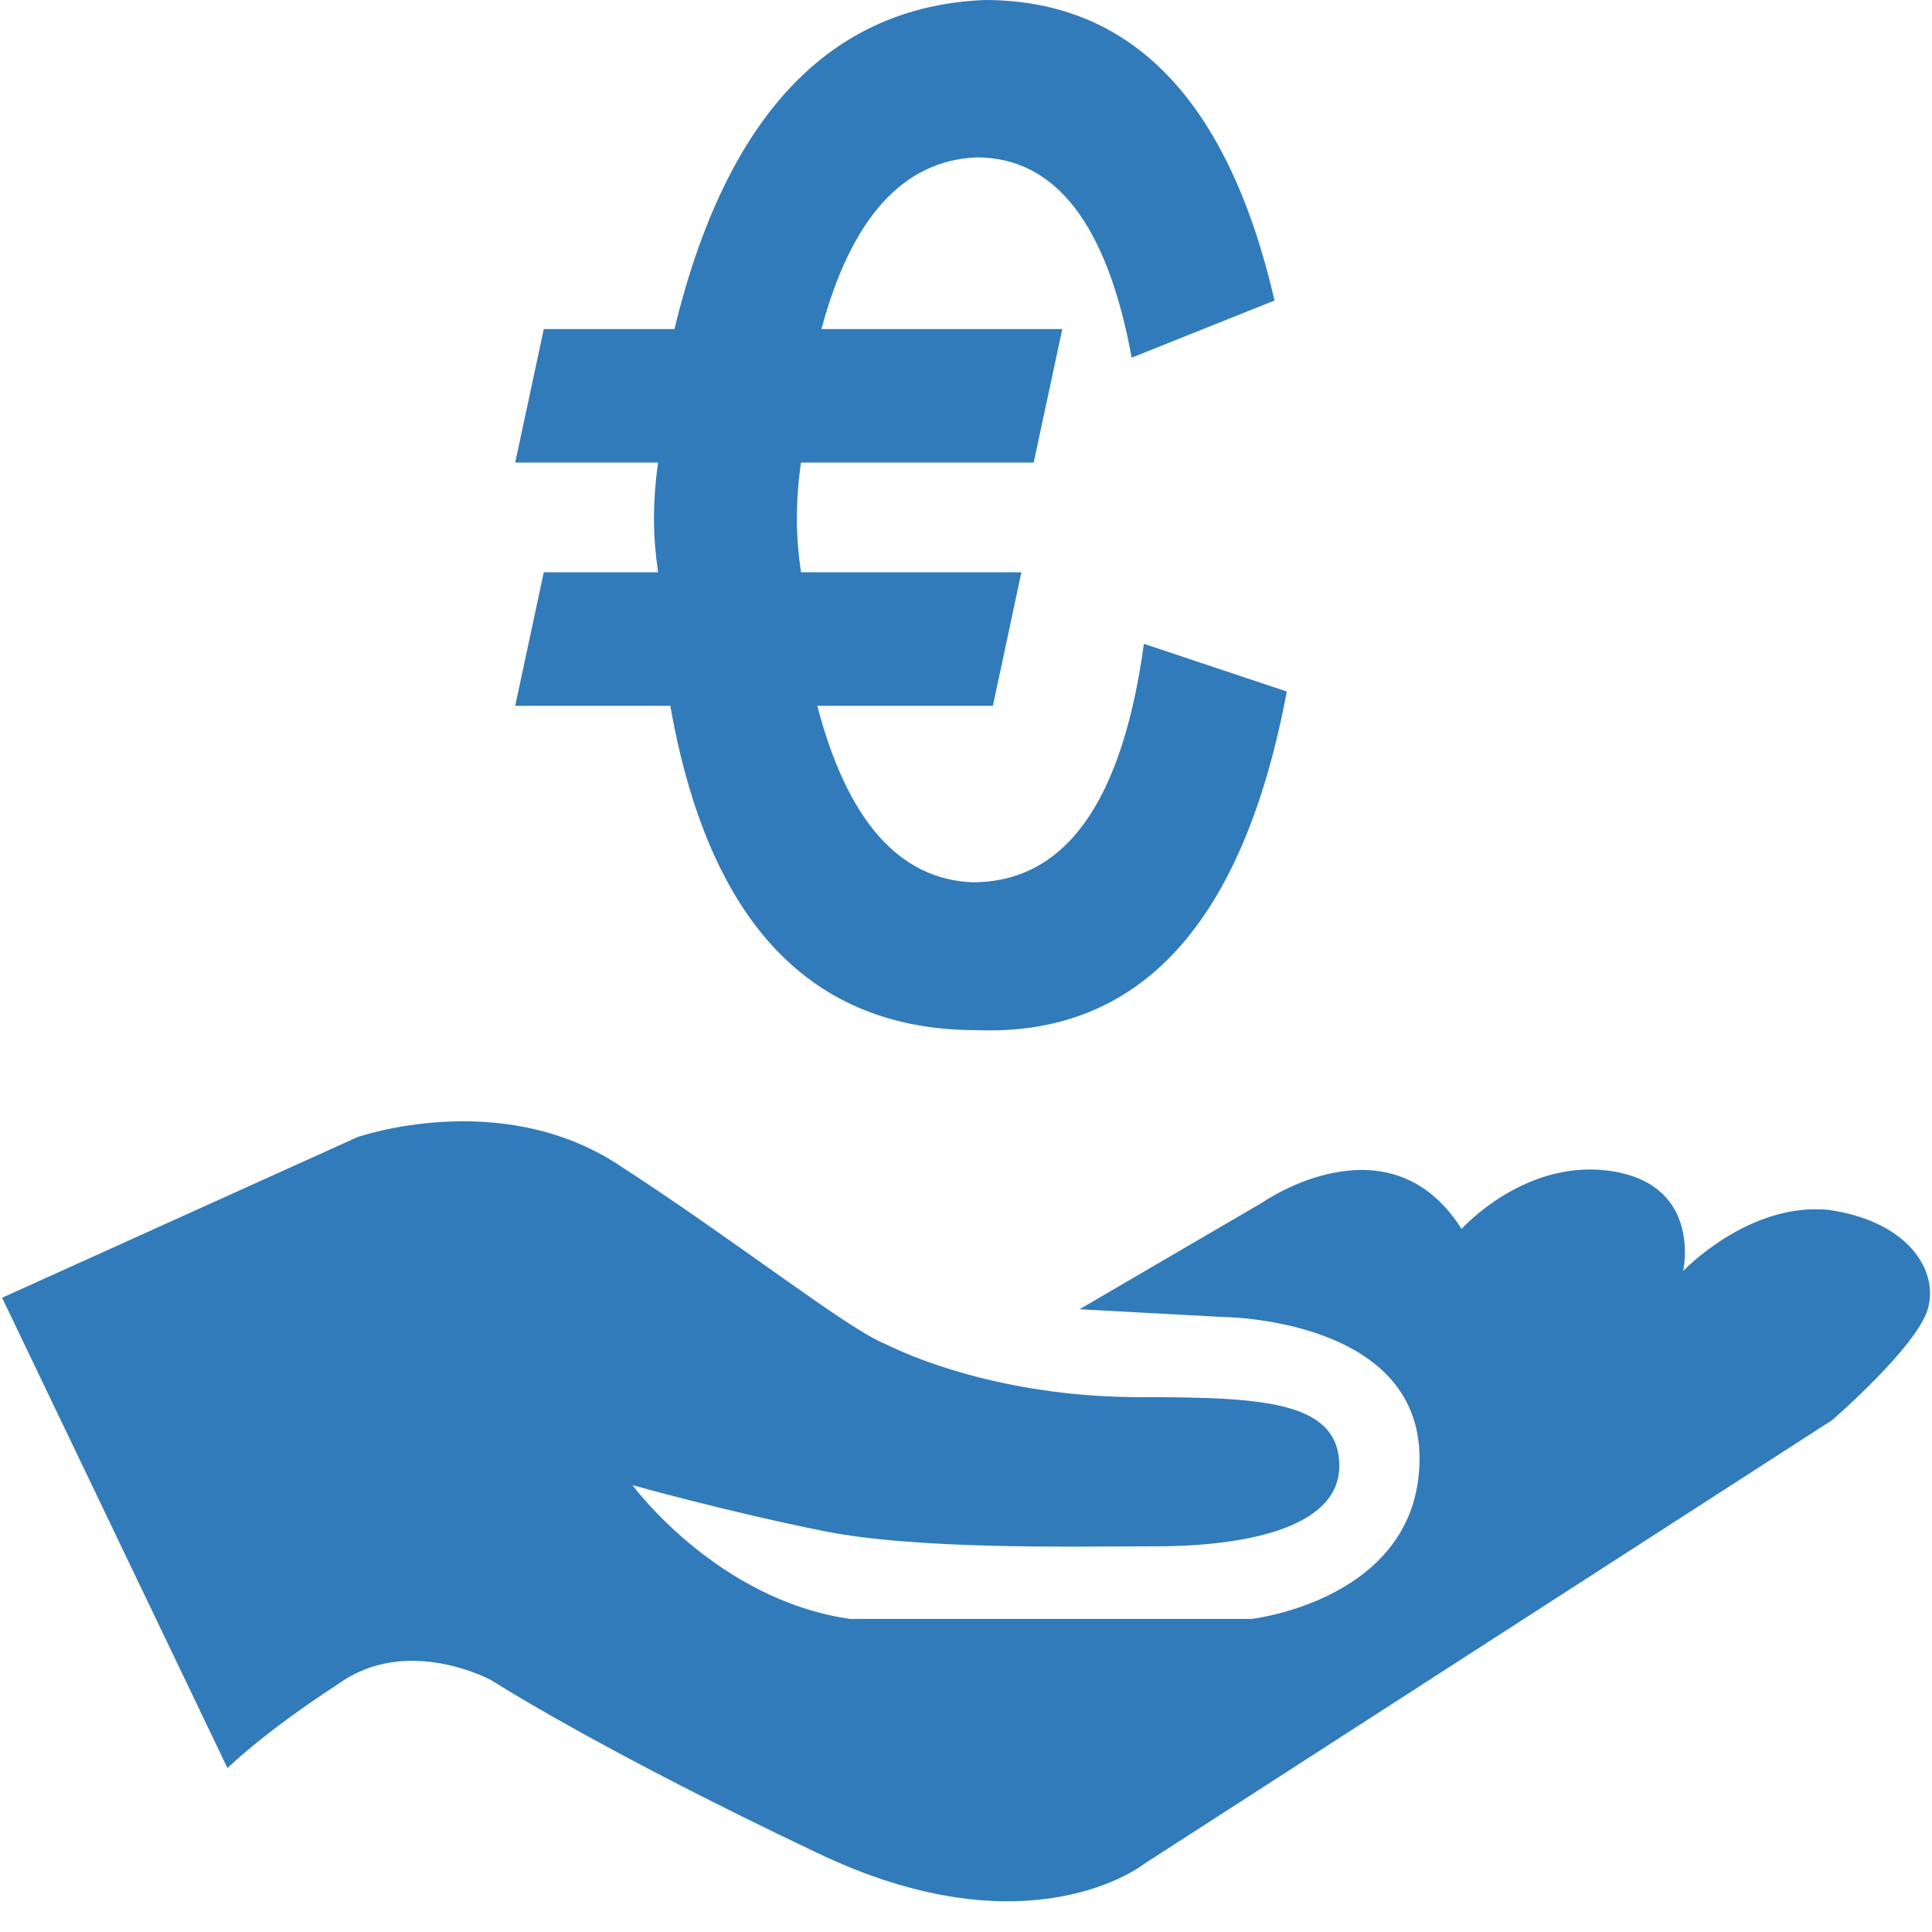 <?xml version="1.0" encoding="UTF-8"?>
<svg width="24px" height="24px" viewBox="0 0 24 24" version="1.1" xmlns="http://www.w3.org/2000/svg"
     xmlns:xlink="http://www.w3.org/1999/xlink">
    <!-- Generator: Sketch 45.1 (43504) - http://www.bohemiancoding.com/sketch -->
    <title>Group 18</title>
    <desc>Created with Sketch.</desc>
    <defs></defs>
    <g id="Page-1" stroke="none" stroke-width="1" fill="none" fill-rule="evenodd">
        <g id="1version-copy-2" transform="translate(-4352, -1420)" fill-rule="nonzero" fill="#317BBA">
            <g id="Group-18" transform="translate(4352, 1420)">
                <g id="基金对接" transform="translate(0, 13.6)">
                    <path d="M0.026,2.521 L4.44,0.526 C4.44,0.526 6.196,-0.091 7.667,0.859 C9.138,1.809 10.515,2.901 10.989,3.091 C11.464,3.329 12.603,3.756 14.169,3.756 C15.688,3.756 16.637,3.804 16.637,4.611 C16.637,5.419 15.356,5.609 14.359,5.609 C13.363,5.609 11.417,5.656 10.23,5.419 C9.043,5.181 7.857,4.849 7.857,4.849 C7.857,4.849 8.901,6.274 10.562,6.511 L15.546,6.511 C15.546,6.511 17.634,6.274 17.634,4.516 C17.634,2.759 15.166,2.759 15.166,2.759 L13.41,2.664 L15.688,1.334 C15.688,1.334 17.254,0.241 18.156,1.666 C18.156,1.666 18.963,0.764 20.055,0.954 C21.146,1.144 20.909,2.189 20.909,2.189 C20.909,2.189 21.716,1.334 22.713,1.429 C23.709,1.571 24.089,2.189 23.947,2.664 C23.804,3.139 22.76,4.041 22.76,4.041 L14.217,9.551 C14.217,9.551 12.793,10.692 10.135,9.409 C7.43,8.126 6.101,7.271 6.101,7.271 C6.101,7.271 5.057,6.701 4.202,7.319 C3.253,7.936 2.826,8.364 2.826,8.364 L0.026,2.521 Z"
                          id="Shape"></path>
                </g>
                <path d="M12.334,8.768 L10.153,8.768 C10.524,10.19 11.167,10.922 12.08,10.96 C13.229,10.96 13.939,9.974 14.21,7.998 L15.985,8.59 C15.444,11.474 14.159,12.876 12.131,12.797 C10.068,12.797 8.8,11.455 8.327,8.768 L6.4,8.768 L6.755,7.109 L8.175,7.109 C8.141,6.872 8.124,6.656 8.124,6.457 C8.124,6.221 8.141,5.984 8.175,5.746 L6.4,5.746 L6.755,4.088 L8.378,4.088 C9.019,1.442 10.305,0.08 12.232,0 C14.058,0 15.257,1.244 15.833,3.733 L14.058,4.443 C13.754,2.785 13.111,1.955 12.131,1.955 C11.218,1.995 10.575,2.706 10.204,4.088 L13.196,4.088 L12.841,5.746 L9.95,5.746 C9.916,5.982 9.899,6.22 9.899,6.457 C9.899,6.656 9.916,6.872 9.95,7.109 L12.688,7.109 L12.334,8.768 Z"
                      id="Shape"></path>
            </g>
        </g>
    </g>
</svg>